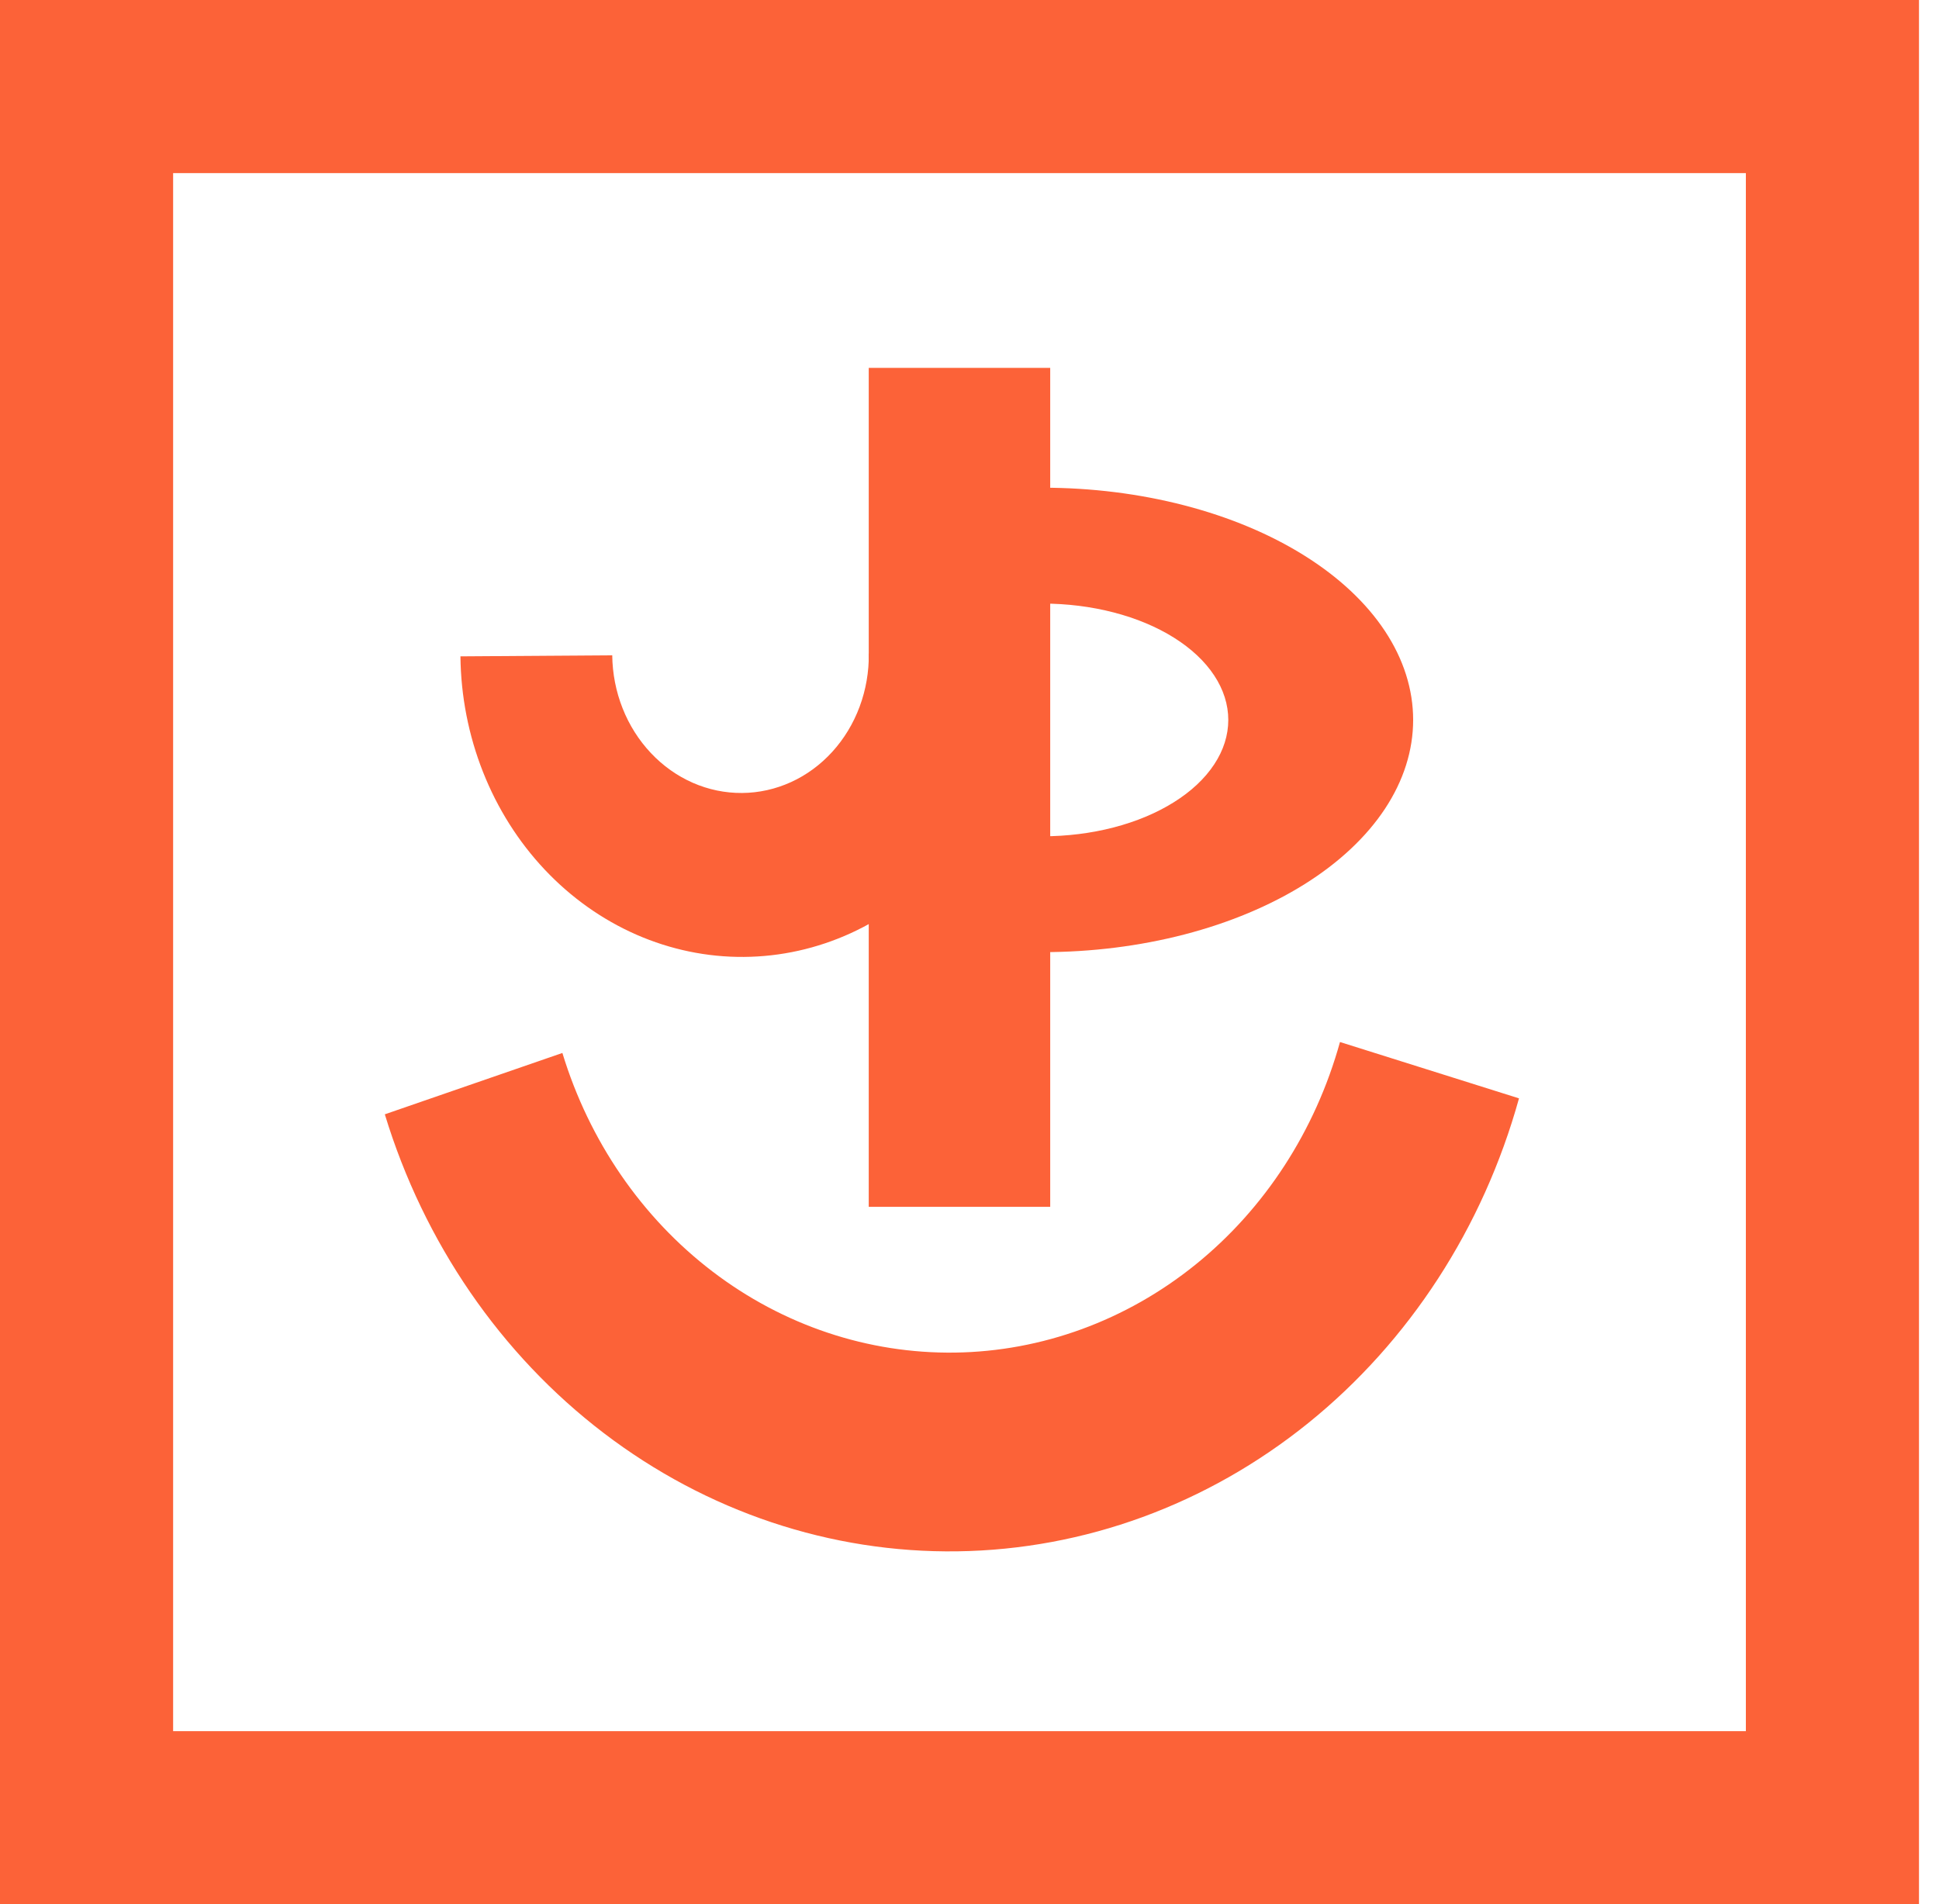 <svg width="56" height="55" viewBox="0 0 56 55" fill="none" xmlns="http://www.w3.org/2000/svg">
<path d="M5 2.5H2.5V5V50V52.5H5H50.422H52.922V50V5V2.5H50.422H5Z" stroke="#FC6238" stroke-width="5"/>
<path d="M43.87 31.723C42.833 35.462 40.699 38.748 37.781 41.103C34.862 43.457 31.313 44.755 27.652 44.806C23.991 44.858 20.411 43.66 17.435 41.389C14.459 39.118 12.244 35.892 11.114 32.184L16.242 30.412C17.017 32.955 18.536 35.166 20.576 36.723C22.616 38.28 25.071 39.101 27.581 39.066C30.091 39.031 32.524 38.141 34.525 36.527C36.526 34.913 37.989 32.659 38.7 30.096L43.87 31.723Z" fill="#FC6238"/>
<rect x="25.09" y="10.625" width="5.241" height="24.231" fill="#FC6238"/>
<path d="M30.113 27.5C31.518 27.5 32.91 27.326 34.208 26.989C35.506 26.652 36.686 26.158 37.679 25.536C38.673 24.913 39.461 24.174 39.999 23.36C40.536 22.546 40.813 21.674 40.813 20.793C40.813 19.913 40.536 19.04 39.999 18.227C39.461 17.413 38.673 16.674 37.679 16.051C36.686 15.428 35.506 14.934 34.208 14.597C32.91 14.26 31.518 14.086 30.113 14.086V17.433C30.817 17.433 31.514 17.52 32.165 17.689C32.815 17.857 33.406 18.105 33.904 18.417C34.402 18.729 34.797 19.099 35.066 19.507C35.336 19.915 35.474 20.352 35.474 20.793C35.474 21.235 35.336 21.672 35.066 22.079C34.797 22.487 34.402 22.858 33.904 23.169C33.406 23.482 32.815 23.729 32.165 23.898C31.514 24.067 30.817 24.154 30.113 24.154V27.5Z" fill="#FC6238"/>
<path d="M13.298 18.957C13.31 20.105 13.532 21.239 13.95 22.297C14.368 23.354 14.974 24.313 15.734 25.119C16.494 25.925 17.393 26.562 18.379 26.995C19.366 27.427 20.42 27.646 21.482 27.638C22.544 27.631 23.594 27.398 24.571 26.952C25.547 26.506 26.432 25.856 27.174 25.04C27.917 24.224 28.502 23.256 28.897 22.194C29.292 21.131 29.489 19.993 29.477 18.846L25.092 18.876C25.098 19.402 25.008 19.923 24.827 20.41C24.646 20.896 24.378 21.339 24.038 21.713C23.698 22.087 23.293 22.385 22.845 22.589C22.398 22.793 21.917 22.9 21.431 22.903C20.944 22.907 20.461 22.807 20.009 22.609C19.558 22.411 19.146 22.119 18.798 21.749C18.45 21.38 18.172 20.941 17.981 20.457C17.789 19.973 17.688 19.453 17.682 18.927L13.298 18.957Z" fill="#FC6238"/>
</svg>

